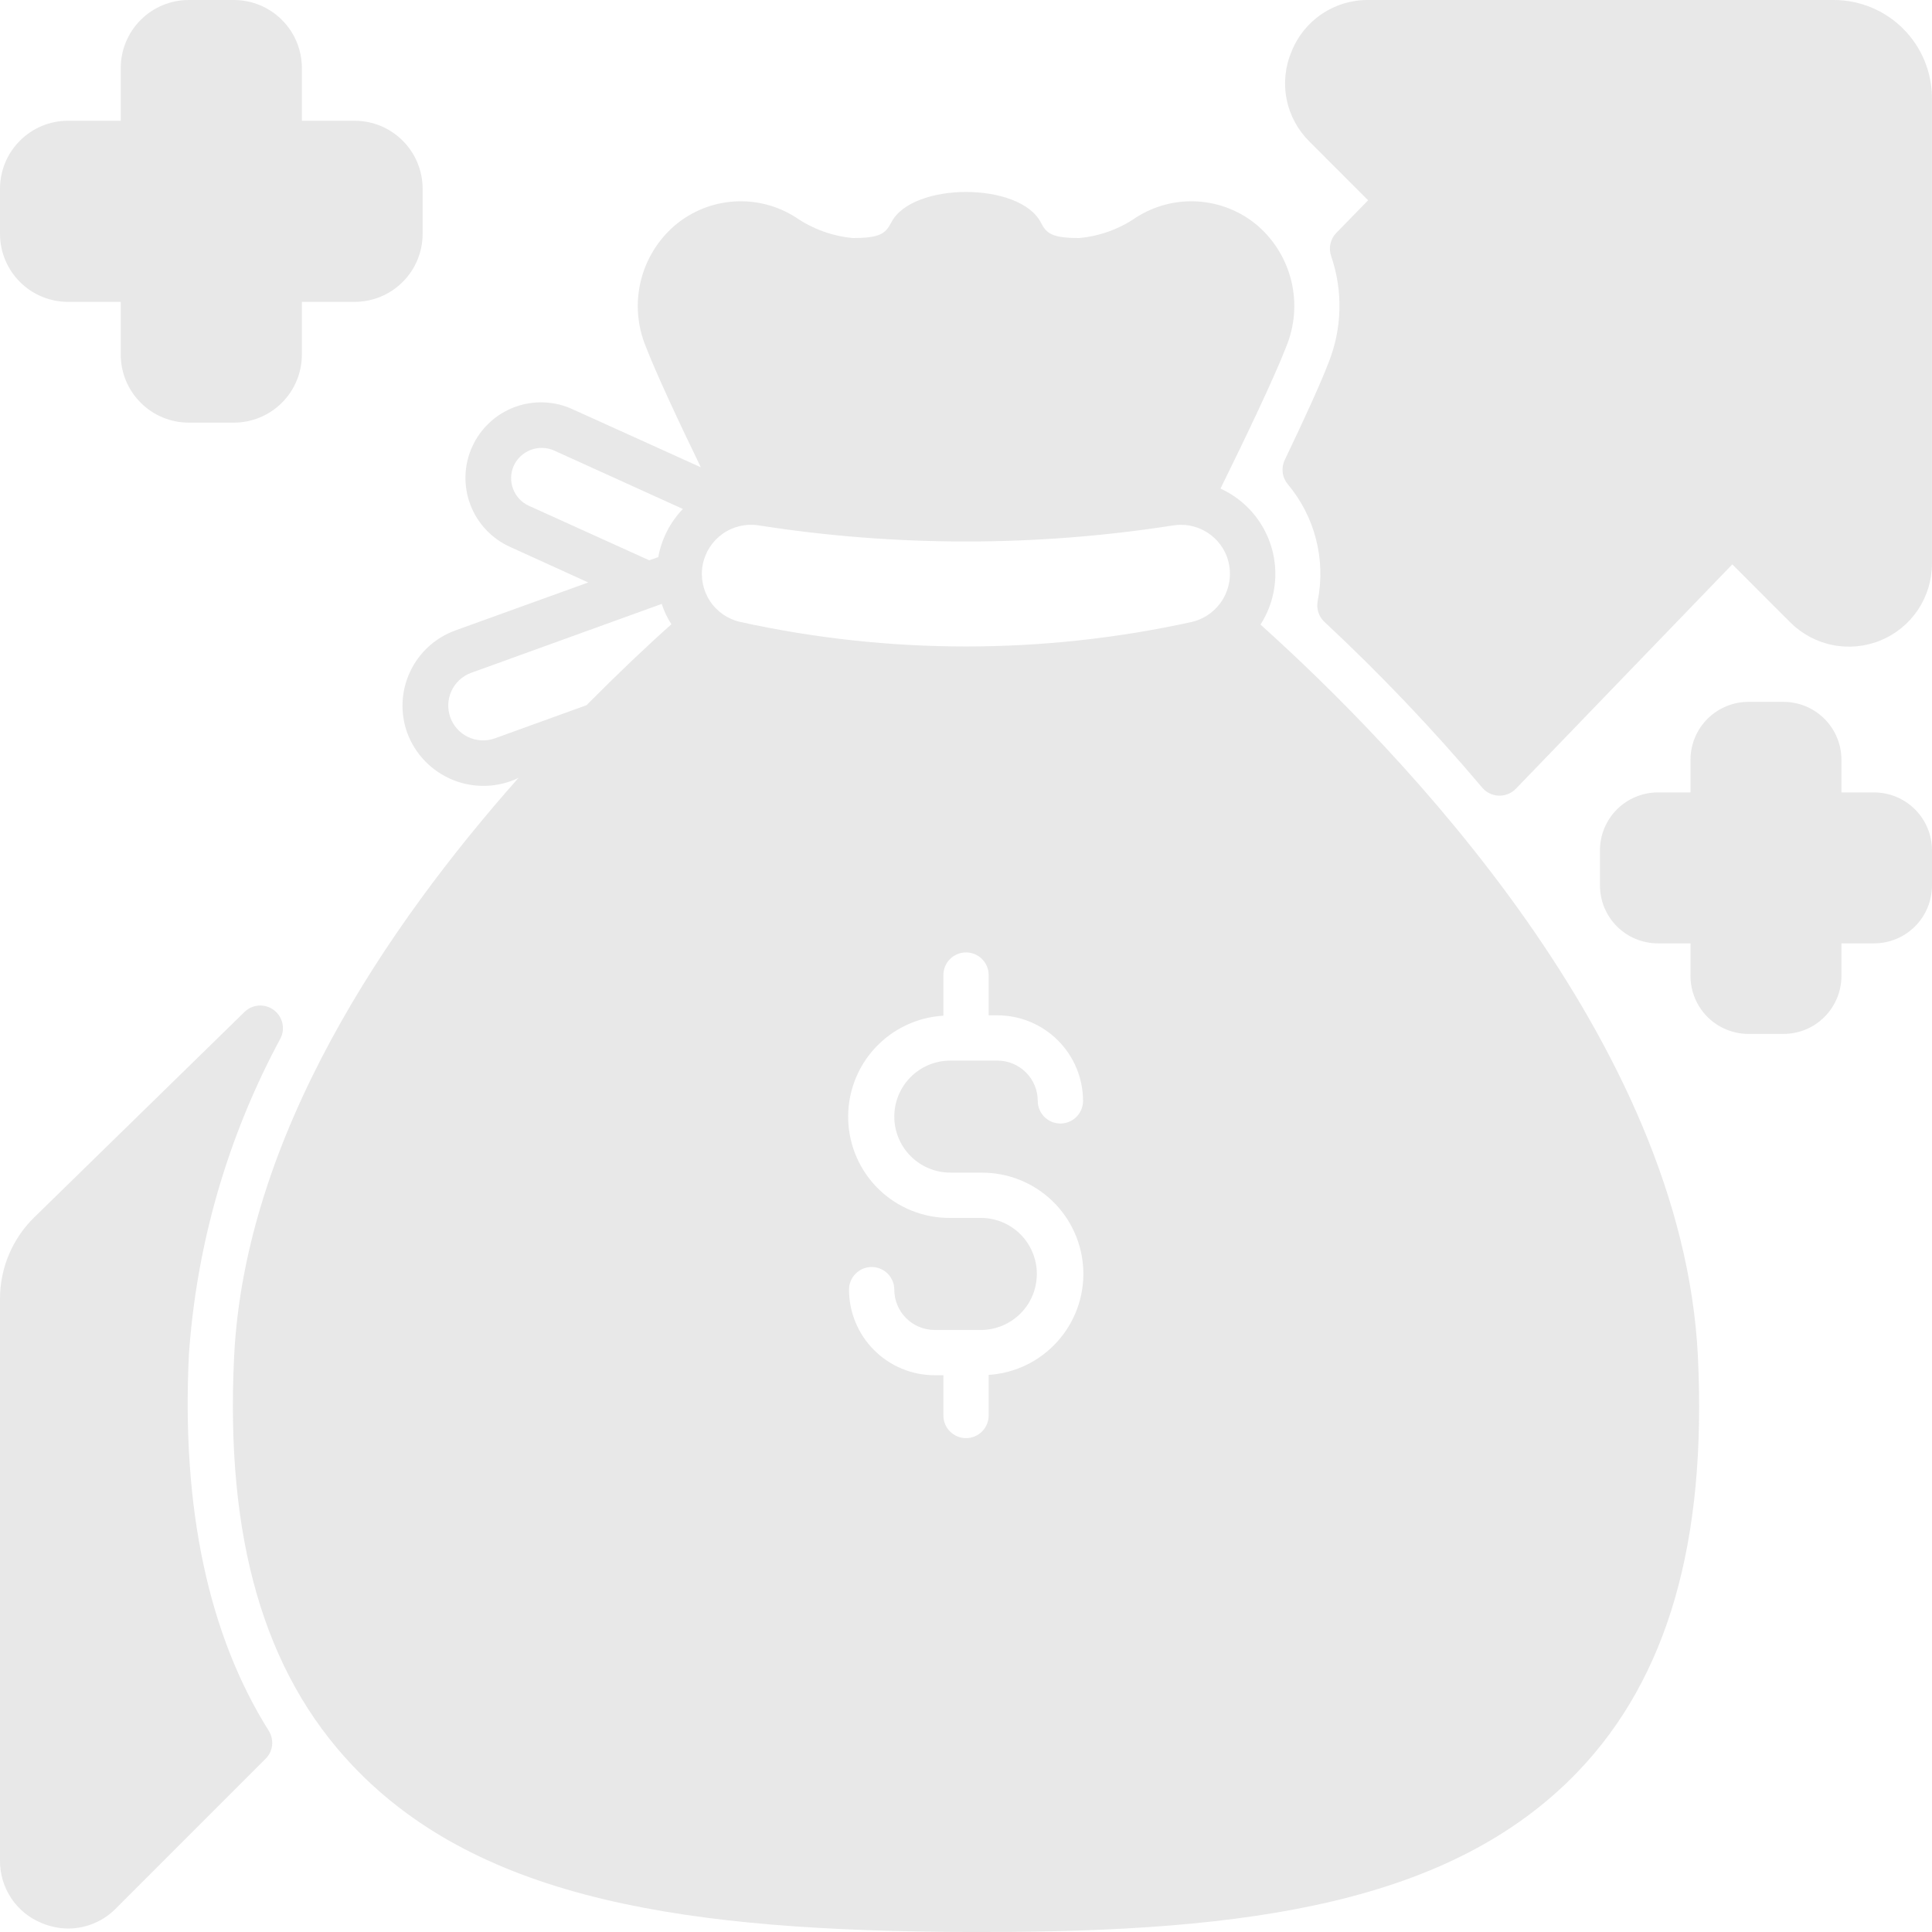 <svg width="60" height="60" viewBox="0 0 60 60" fill="none" xmlns="http://www.w3.org/2000/svg">
<g clip-path="url(#clip0_872_292)">
<path d="M2.109 9.375H3.75V11.016C3.751 11.575 3.973 12.111 4.369 12.506C4.764 12.902 5.3 13.124 5.859 13.125H7.266C7.825 13.124 8.361 12.902 8.756 12.506C9.152 12.111 9.374 11.575 9.375 11.016V9.375H11.016C11.575 9.374 12.111 9.152 12.506 8.756C12.902 8.361 13.124 7.825 13.125 7.266V5.859C13.124 5.3 12.902 4.764 12.506 4.369C12.111 3.973 11.575 3.751 11.016 3.75H9.375V2.109C9.374 1.55 9.152 1.014 8.756 0.619C8.361 0.223 7.825 0.001 7.266 0L5.859 0C5.3 0.001 4.764 0.223 4.369 0.619C3.973 1.014 3.751 1.55 3.75 2.109V3.75H2.109C1.55 3.751 1.014 3.973 0.619 4.369C0.223 4.764 0.001 5.3 0 5.859L0 7.266C0.001 7.825 0.223 8.361 0.619 8.756C1.014 9.152 1.55 9.374 2.109 9.375Z" fill="#C7C7C7" fill-opacity="0.4"/>
<path d="M58.2 24.609H57.188V23.597C57.187 23.119 56.998 22.662 56.66 22.324C56.323 21.987 55.865 21.797 55.388 21.797H54.3C53.823 21.797 53.365 21.987 53.027 22.324C52.69 22.662 52.5 23.119 52.5 23.597V24.609H51.487C51.01 24.61 50.552 24.799 50.215 25.137C49.877 25.474 49.688 25.932 49.688 26.409V27.497C49.688 27.974 49.877 28.432 50.215 28.77C50.552 29.107 51.01 29.297 51.487 29.297H52.5V30.309C52.5 30.787 52.69 31.244 53.027 31.582C53.365 31.92 53.823 32.109 54.3 32.109H55.388C55.865 32.109 56.323 31.92 56.66 31.582C56.998 31.244 57.187 30.787 57.188 30.309V29.297H58.2C58.677 29.297 59.135 29.107 59.473 28.77C59.81 28.432 60 27.974 60 27.497V26.409C60 25.932 59.81 25.474 59.473 25.137C59.135 24.799 58.677 24.61 58.2 24.609Z" fill="#C7C7C7" fill-opacity="0.4"/>
<path d="M1.302 59.726C1.562 59.834 1.841 59.891 2.123 59.892C2.398 59.891 2.671 59.835 2.924 59.728C3.178 59.621 3.408 59.465 3.601 59.268L8.248 54.621C8.361 54.508 8.432 54.361 8.45 54.203C8.467 54.044 8.431 53.885 8.346 53.75C6.469 50.762 5.634 46.828 5.867 42.06C6.106 38.625 7.075 35.281 8.71 32.25C8.786 32.102 8.806 31.931 8.768 31.769C8.73 31.607 8.635 31.464 8.501 31.365C8.367 31.266 8.203 31.218 8.036 31.229C7.87 31.24 7.713 31.31 7.594 31.426L1.059 37.81C0.724 38.138 0.459 38.529 0.277 38.961C0.095 39.393 0.001 39.856 0 40.325V57.777C-0.004 58.195 0.118 58.605 0.35 58.953C0.582 59.3 0.914 59.57 1.302 59.726Z" fill="#C7C7C7" fill-opacity="0.4"/>
<path d="M56.953 6.05985e-06H42.495C41.984 -0.005 41.483 0.144 41.057 0.429C40.633 0.713 40.303 1.119 40.113 1.594C39.912 2.064 39.858 2.584 39.958 3.085C40.058 3.586 40.307 4.045 40.672 4.403L42.488 6.22L41.5 7.233C41.409 7.326 41.346 7.443 41.318 7.571C41.289 7.698 41.297 7.831 41.34 7.954C41.711 9.031 41.682 10.205 41.259 11.263C41.019 11.887 40.561 12.903 39.9 14.282C39.841 14.404 39.819 14.54 39.835 14.674C39.852 14.809 39.907 14.935 39.994 15.039C40.41 15.535 40.71 16.118 40.87 16.746C41.031 17.373 41.049 18.029 40.922 18.664C40.899 18.781 40.906 18.902 40.942 19.016C40.979 19.129 41.044 19.232 41.131 19.313C42.865 20.93 44.501 22.649 46.031 24.46C46.094 24.536 46.173 24.597 46.262 24.64C46.351 24.683 46.448 24.707 46.546 24.71H46.57C46.665 24.71 46.758 24.691 46.845 24.654C46.932 24.617 47.011 24.563 47.077 24.495L53.798 17.527L55.598 19.328C55.959 19.688 56.418 19.934 56.918 20.033C57.419 20.133 57.937 20.081 58.408 19.886C58.879 19.691 59.282 19.361 59.565 18.937C59.848 18.513 59.999 18.014 59.999 17.505V3.047C59.998 2.239 59.677 1.465 59.106 0.894C58.535 0.322 57.76 0.001 56.953 6.05985e-06Z" fill="#C7C7C7" fill-opacity="0.4"/>
<path d="M39.062 7.012C38.542 6.568 37.892 6.303 37.21 6.258C36.528 6.212 35.849 6.388 35.274 6.759C34.752 7.117 34.147 7.335 33.516 7.392C32.677 7.392 32.499 7.255 32.326 6.914C31.679 5.644 28.324 5.644 27.676 6.914C27.502 7.255 27.324 7.392 26.485 7.392C25.855 7.334 25.25 7.116 24.727 6.759C24.154 6.388 23.476 6.212 22.794 6.258C22.112 6.303 21.463 6.568 20.945 7.012C20.423 7.465 20.056 8.07 19.896 8.742C19.736 9.414 19.792 10.119 20.054 10.758C20.373 11.583 21.071 13.083 21.765 14.512L17.79 12.713C17.509 12.582 17.205 12.509 16.895 12.497C16.585 12.484 16.276 12.534 15.986 12.641C15.695 12.749 15.429 12.914 15.203 13.125C14.976 13.336 14.793 13.59 14.665 13.872C14.537 14.154 14.466 14.459 14.456 14.768C14.447 15.078 14.498 15.387 14.608 15.676C14.718 15.966 14.885 16.231 15.098 16.456C15.311 16.681 15.566 16.862 15.849 16.988L18.268 18.089L14.138 19.58C13.519 19.805 13.014 20.266 12.735 20.863C12.455 21.459 12.424 22.143 12.648 22.762C12.77 23.091 12.959 23.39 13.204 23.642C13.448 23.893 13.742 24.091 14.067 24.222C14.392 24.354 14.741 24.416 15.091 24.405C15.442 24.394 15.786 24.311 16.102 24.159C12.015 28.767 7.609 35.264 7.271 42.127C6.995 47.775 8.199 51.933 10.951 54.834C14.963 59.067 21.47 59.962 29.996 60H30.54C38.781 60 45.081 59.114 49.009 55.013C51.788 52.106 53.007 47.892 52.73 42.131C52.257 32.33 43.449 23.264 39.146 19.397C39.371 19.046 39.519 18.65 39.578 18.236C39.637 17.823 39.607 17.402 39.489 17.002C39.371 16.601 39.169 16.231 38.895 15.915C38.622 15.6 38.284 15.347 37.904 15.173C38.696 13.566 39.577 11.719 39.948 10.758C40.21 10.119 40.266 9.415 40.107 8.743C39.948 8.071 39.583 7.466 39.062 7.012ZM18.216 21.9L15.352 22.936C15.084 23.027 14.79 23.01 14.535 22.887C14.279 22.765 14.082 22.547 13.985 22.28C13.889 22.014 13.901 21.72 14.019 21.462C14.137 21.204 14.352 21.003 14.616 20.901L20.551 18.755C20.622 18.978 20.723 19.191 20.851 19.387C20.087 20.067 19.191 20.916 18.216 21.9ZM20.443 17.302L20.162 17.4L16.426 15.708C16.313 15.657 16.212 15.584 16.127 15.494C16.043 15.403 15.977 15.297 15.933 15.181C15.89 15.066 15.869 14.942 15.873 14.819C15.877 14.695 15.906 14.574 15.957 14.461C16.062 14.234 16.253 14.058 16.487 13.97C16.721 13.883 16.98 13.89 17.209 13.992L21.207 15.806C20.811 16.219 20.545 16.739 20.443 17.302ZM29.512 36.418H30.489C31.306 36.414 32.093 36.73 32.682 37.297C33.27 37.864 33.615 38.637 33.643 39.454C33.671 40.271 33.38 41.066 32.831 41.672C32.282 42.278 31.52 42.646 30.704 42.699V43.959C30.704 44.146 30.63 44.325 30.498 44.456C30.366 44.588 30.187 44.663 30.001 44.663C29.814 44.663 29.636 44.588 29.504 44.456C29.372 44.325 29.298 44.146 29.298 43.959V42.709H29.024C28.319 42.708 27.644 42.428 27.146 41.929C26.648 41.431 26.368 40.756 26.367 40.051C26.367 39.865 26.441 39.686 26.573 39.554C26.705 39.422 26.884 39.348 27.07 39.348C27.257 39.348 27.436 39.422 27.567 39.554C27.699 39.686 27.773 39.865 27.773 40.051C27.773 40.383 27.905 40.701 28.14 40.936C28.374 41.17 28.692 41.302 29.024 41.303H30.489C30.946 41.295 31.381 41.108 31.701 40.783C32.021 40.458 32.2 40.02 32.2 39.563C32.2 39.107 32.021 38.669 31.701 38.343C31.381 38.018 30.946 37.831 30.489 37.824H29.512C28.692 37.831 27.902 37.518 27.309 36.951C26.717 36.384 26.37 35.608 26.342 34.788C26.314 33.968 26.607 33.17 27.159 32.564C27.712 31.958 28.479 31.591 29.298 31.543V30.281C29.298 30.095 29.372 29.916 29.504 29.784C29.636 29.652 29.814 29.578 30.001 29.578C30.187 29.578 30.366 29.652 30.498 29.784C30.63 29.916 30.704 30.095 30.704 30.281V31.532H30.978C31.682 31.533 32.357 31.813 32.855 32.311C33.354 32.809 33.634 33.484 33.635 34.189C33.635 34.375 33.56 34.554 33.429 34.686C33.297 34.818 33.118 34.892 32.931 34.892C32.745 34.892 32.566 34.818 32.434 34.686C32.302 34.554 32.228 34.375 32.228 34.189C32.228 33.857 32.096 33.539 31.862 33.305C31.627 33.07 31.309 32.938 30.978 32.938H29.512C29.051 32.938 28.609 33.121 28.283 33.447C27.956 33.774 27.773 34.216 27.773 34.677C27.773 35.138 27.956 35.581 28.283 35.907C28.609 36.233 29.051 36.416 29.512 36.416V36.418ZM38.082 17.236C38.166 17.442 38.205 17.665 38.195 17.887C38.185 18.11 38.127 18.328 38.024 18.526C37.922 18.724 37.777 18.897 37.601 19.034C37.425 19.17 37.221 19.267 37.004 19.317C32.39 20.33 27.611 20.33 22.998 19.317C22.609 19.232 22.269 18.999 22.05 18.668C21.831 18.336 21.749 17.932 21.823 17.541C21.897 17.151 22.12 16.805 22.445 16.576C22.771 16.347 23.172 16.254 23.565 16.317C27.83 16.983 32.172 16.983 36.437 16.317C36.774 16.264 37.12 16.325 37.418 16.492C37.717 16.659 37.95 16.921 38.082 17.236Z" fill="#C7C7C7" fill-opacity="0.4"/>
</g>
<defs>
<clipPath id="clip0_872_292">
<rect width="60" height="60" fill="white"/>
</clipPath>
</defs>
</svg>
